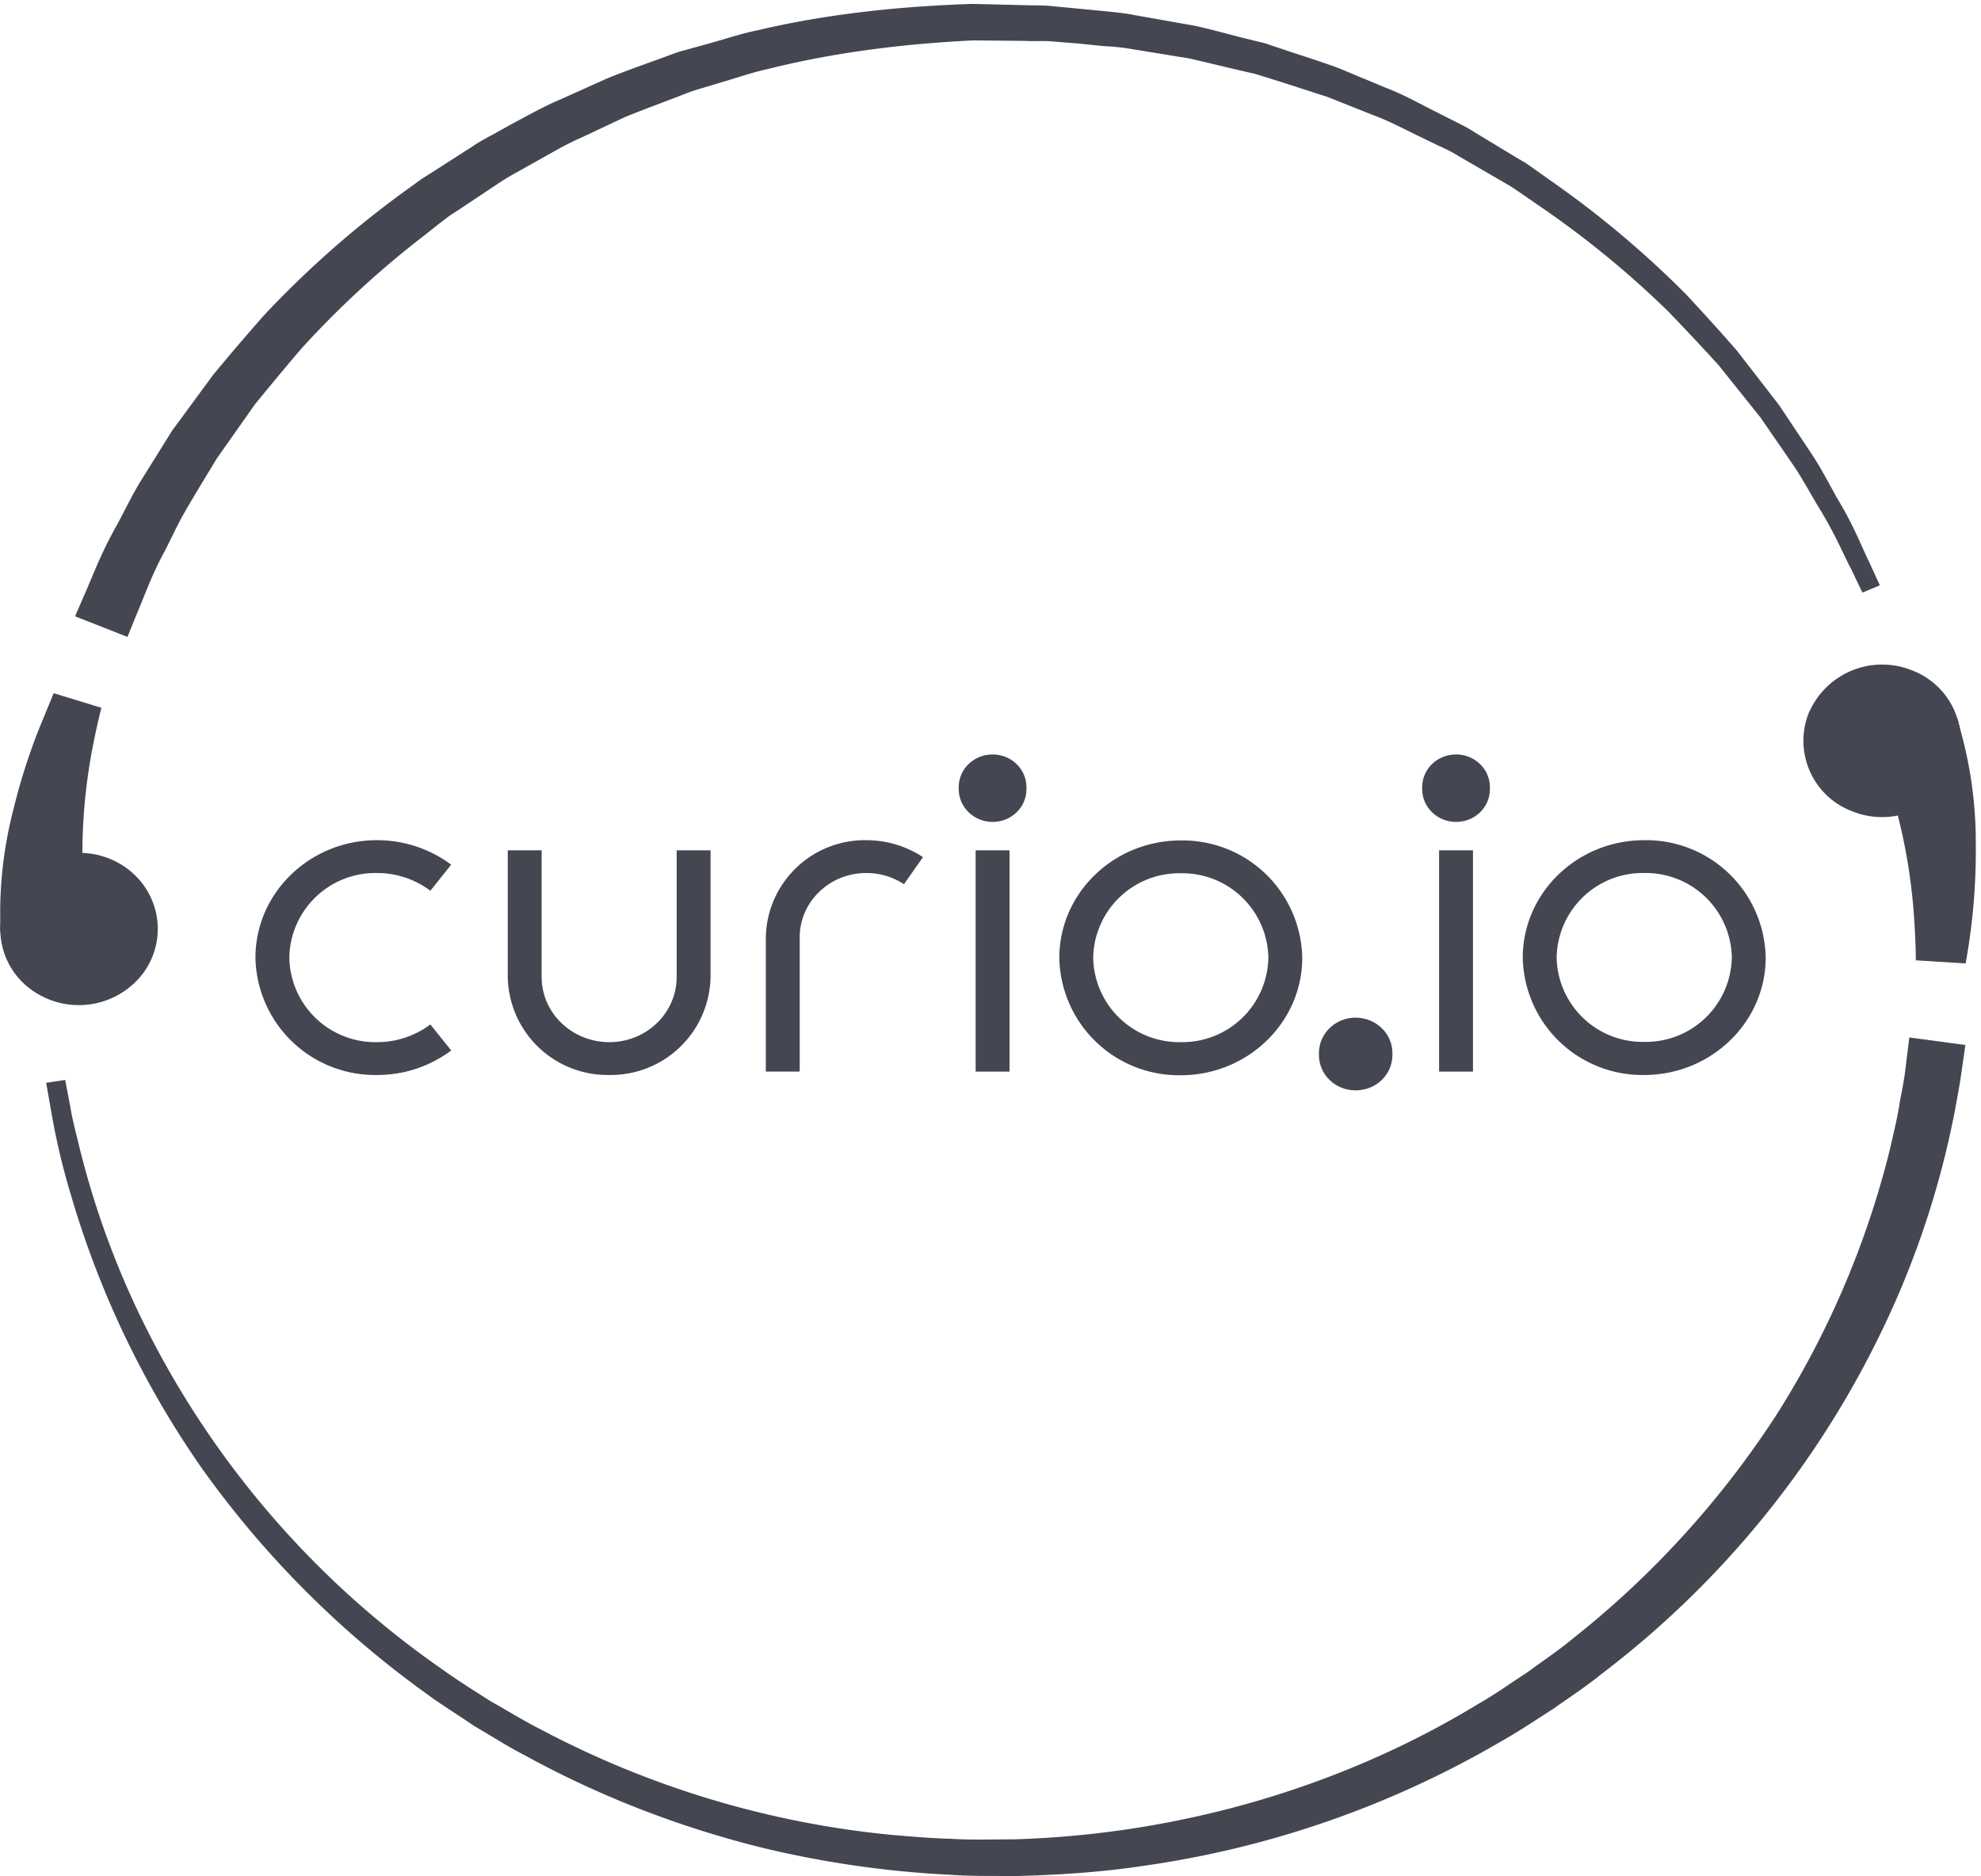 <svg xmlns="http://www.w3.org/2000/svg" xmlns:xlink="http://www.w3.org/1999/xlink" width="76" height="72" viewBox="0 0 76 72"><defs><path id="31cma" d="M383.43 57.12h1.3v-8.49h-1.3z"/><path id="31cmb" d="M398 57.84c-.77 0-1.4-.6-1.4-1.36v-.07c0-.75.63-1.36 1.4-1.36.79 0 1.42.61 1.42 1.36v.07c0 .76-.63 1.36-1.41 1.36z"/><path id="31cmc" d="M401.86 47.54c-.72 0-1.3-.57-1.3-1.26v-.07c0-.7.58-1.26 1.3-1.26.72 0 1.3.56 1.3 1.26v.07c0 .7-.58 1.26-1.3 1.26"/><path id="31cmd" d="M384.08 47.54c-.72 0-1.3-.57-1.3-1.26v-.07c0-.7.58-1.26 1.3-1.26.72 0 1.3.56 1.3 1.26v.07c0 .7-.58 1.26-1.3 1.26"/><path id="31cme" d="M401.21 57.12h1.3v-8.49h-1.3z"/><path id="31cmf" d="M376.68 57.12h-1.3v-5.15a3.8 3.8 0 0 1 3.85-3.73c.79 0 1.54.23 2.18.65l-.73 1.04a2.6 2.6 0 0 0-1.45-.43c-1.4 0-2.55 1.1-2.55 2.47z"/><path id="31cmg" d="M391.3 57.26a4.59 4.59 0 0 1-4.66-4.5c0-2.49 2.09-4.51 4.66-4.51a4.59 4.59 0 0 1 4.66 4.5c0 2.49-2.1 4.51-4.66 4.51m0-7.75a3.3 3.3 0 0 0-3.36 3.24 3.3 3.3 0 0 0 3.36 3.24 3.3 3.3 0 0 0 3.36-3.24 3.3 3.3 0 0 0-3.36-3.24"/><path id="31cmh" d="M409.08 57.25a4.59 4.59 0 0 1-4.66-4.5c0-2.49 2.09-4.51 4.66-4.51a4.59 4.59 0 0 1 4.66 4.5c0 2.49-2.1 4.51-4.66 4.51m0-7.75a3.3 3.3 0 0 0-3.36 3.24 3.3 3.3 0 0 0 3.36 3.24 3.3 3.3 0 0 0 3.36-3.24 3.3 3.3 0 0 0-3.36-3.24"/><path id="31cmi" d="M360.46 57.25a4.59 4.59 0 0 1-4.66-4.5c0-2.49 2.09-4.51 4.66-4.51 1.04 0 2.03.33 2.85.94l-.8 1a3.4 3.4 0 0 0-2.05-.68 3.3 3.3 0 0 0-3.36 3.25 3.3 3.3 0 0 0 3.36 3.24 3.4 3.4 0 0 0 2.05-.68l.8 1c-.82.61-1.8.94-2.85.94"/><path id="31cmj" d="M369.37 57.25a3.83 3.83 0 0 1-3.89-3.76v-4.86h1.3v4.86c0 1.38 1.16 2.5 2.6 2.5 1.42 0 2.58-1.12 2.58-2.5v-4.86h1.3v4.86a3.83 3.83 0 0 1-3.89 3.76"/><path id="31cmk" d="M351.45 53.4a3.1 3.1 0 0 1-4.23.59 2.86 2.86 0 0 1-.6-4.1 3.1 3.1 0 0 1 4.22-.59c1.34.97 1.61 2.8.61 4.1"/><path id="31cml" d="M349.89 43.16s-.14.54-.3 1.33a21.85 21.85 0 0 0-.43 4.38c.01.48.05.92.09 1.3l.14.88.06.33-3.44.38v-.43a15.9 15.9 0 0 1 .53-4.37c.28-1.15.66-2.25.98-3.05l.54-1.31z"/><path id="31cmm" d="M415.42 43.3a3.06 3.06 0 0 1 3.95-1.57 2.89 2.89 0 0 1 1.62 3.83 3.06 3.06 0 0 1-3.96 1.56 2.89 2.89 0 0 1-1.61-3.83"/><path id="31cmn" d="M419.5 52.85s0-.56-.05-1.36a21.85 21.85 0 0 0-.68-4.35c-.13-.46-.28-.88-.4-1.23l-.37-.83-.14-.3 3.25-1.18.1.41a16.02 16.02 0 0 1 .59 4.37 24.12 24.12 0 0 1-.39 4.59z"/><path id="31cmo" d="M421.4 56.1l-.16 1.12c-.05.36-.14.84-.24 1.39a34.37 34.37 0 0 1-2.04 6.76 36.36 36.36 0 0 1-11.55 14.89c-.58.47-1.21.88-1.83 1.32-.65.41-1.29.85-1.97 1.23a37.57 37.57 0 0 1-13.69 4.78c-1.64.25-3.31.36-4.98.4-.86-.01-1.63.01-2.5-.05a38.82 38.82 0 0 1-7.37-1.08c-3.16-.8-6.18-1.99-8.89-3.48-.69-.35-1.33-.77-1.99-1.15-.62-.43-1.27-.82-1.86-1.26a37.3 37.3 0 0 1-8.58-8.62 35.93 35.93 0 0 1-5.03-10.5 26.37 26.37 0 0 1-.75-3.17l-.2-1.13.73-.11.21 1.1c.06.37.17.8.3 1.33a33.09 33.09 0 0 0 2.26 6.4A35.11 35.11 0 0 0 363 80.08c.58.42 1.2.8 1.82 1.2.64.36 1.27.75 1.94 1.09a36.2 36.2 0 0 0 13.35 4.03c.8.07 1.6.14 2.38.16.78.05 1.64.02 2.42.02a37.3 37.3 0 0 0 9.41-1.5c3.02-.89 5.86-2.15 8.4-3.7.64-.36 1.24-.8 1.85-1.19.58-.43 1.19-.83 1.73-1.28a35.76 35.76 0 0 0 7.86-8.63A34.42 34.42 0 0 0 418.53 60c.15-.66.29-1.24.36-1.75.1-.5.18-.93.22-1.31l.14-1.13z"/><path id="31cmp" d="M348.88 39.65l.38-.88c.26-.57.55-1.4 1.15-2.49.3-.53.58-1.14.95-1.76l1.24-1.99 1.58-2.15a96.1 96.1 0 0 1 1.92-2.25 37.97 37.97 0 0 1 5.7-4.99l.37-.27.38-.24 1.56-1c.26-.18.54-.33.82-.48l.83-.46c.57-.3 1.13-.62 1.73-.87l1.8-.81c.61-.25 1.24-.47 1.87-.7.32-.11.63-.24.95-.34l.98-.27c.66-.18 1.3-.4 1.98-.54 2.67-.63 5.46-.92 8.24-1.01l2.08.05c.34.01.67 0 1.02.04l1.05.1 1.04.1c.35.04.7.07 1.03.14l2.03.36c.34.05.67.14 1 .22l.99.26.98.24.95.32c.64.21 1.27.41 1.89.64l1.8.75c.61.23 1.17.54 1.74.83l.85.43c.28.14.56.28.82.45l1.57.95.39.23.37.26.72.51a37.66 37.66 0 0 1 5.05 4.26c.7.75 1.35 1.47 1.96 2.17l1.61 2.08 1.28 1.92c.39.6.68 1.18.97 1.69.61 1 .94 1.87 1.22 2.44l.4.87-.67.28-.41-.86c-.29-.54-.63-1.38-1.24-2.37-.3-.49-.6-1.06-.98-1.63l-1.28-1.86-1.6-2a99.75 99.75 0 0 0-1.95-2.08 36.67 36.67 0 0 0-4.98-4.07l-.71-.49-.36-.24-.38-.22-1.55-.9c-.25-.16-.53-.3-.8-.42l-.83-.4c-.55-.27-1.1-.56-1.69-.78l-1.76-.7-1.83-.59-.93-.29-.95-.22-.96-.23c-.32-.07-.63-.16-.96-.2l-1.96-.32a8.63 8.63 0 0 0-.99-.1l-.98-.1-1-.08c-.32-.03-.67 0-1-.02l-2.03-.02c-2.67.13-5.34.46-7.89 1.1-.64.14-1.25.36-1.88.54l-.93.28c-.3.1-.6.23-.9.34-.6.23-1.2.45-1.78.69l-1.7.8c-.58.25-1.1.57-1.63.86l-.8.45c-.26.14-.52.3-.76.46l-1.47.98-.37.24-.34.26-.67.53a36.04 36.04 0 0 0-4.66 4.3c-.63.74-1.23 1.46-1.79 2.15l-1.45 2.06c-.41.68-.8 1.31-1.14 1.9-.35.59-.6 1.15-.85 1.64-.53.96-.83 1.86-1.08 2.42l-.36.89z"/></defs><g><g transform="translate(-346 -16)"><g><use fill="#444752" xlink:href="#31cma"/></g><g><use fill="#444752" xlink:href="#31cmb"/></g><g><use fill="#444752" xlink:href="#31cmc"/></g><g><use fill="#444752" xlink:href="#31cmd"/></g><g><use fill="#444752" xlink:href="#31cme"/></g><g><use fill="#444752" xlink:href="#31cmf"/></g><g><use fill="#444752" xlink:href="#31cmg"/></g><g><use fill="#444752" xlink:href="#31cmh"/></g><g><use fill="#444752" xlink:href="#31cmi"/></g><g><use fill="#444752" xlink:href="#31cmj"/></g><g><use fill="#444752" xlink:href="#31cmk"/></g><g><use fill="#444752" xlink:href="#31cml"/></g><g><use fill="#444752" xlink:href="#31cmm"/></g><g><use fill="#444752" xlink:href="#31cmn"/></g><g><use fill="#444752" xlink:href="#31cmo"/></g><g><use fill="#444752" xlink:href="#31cmp"/></g></g></g></svg>